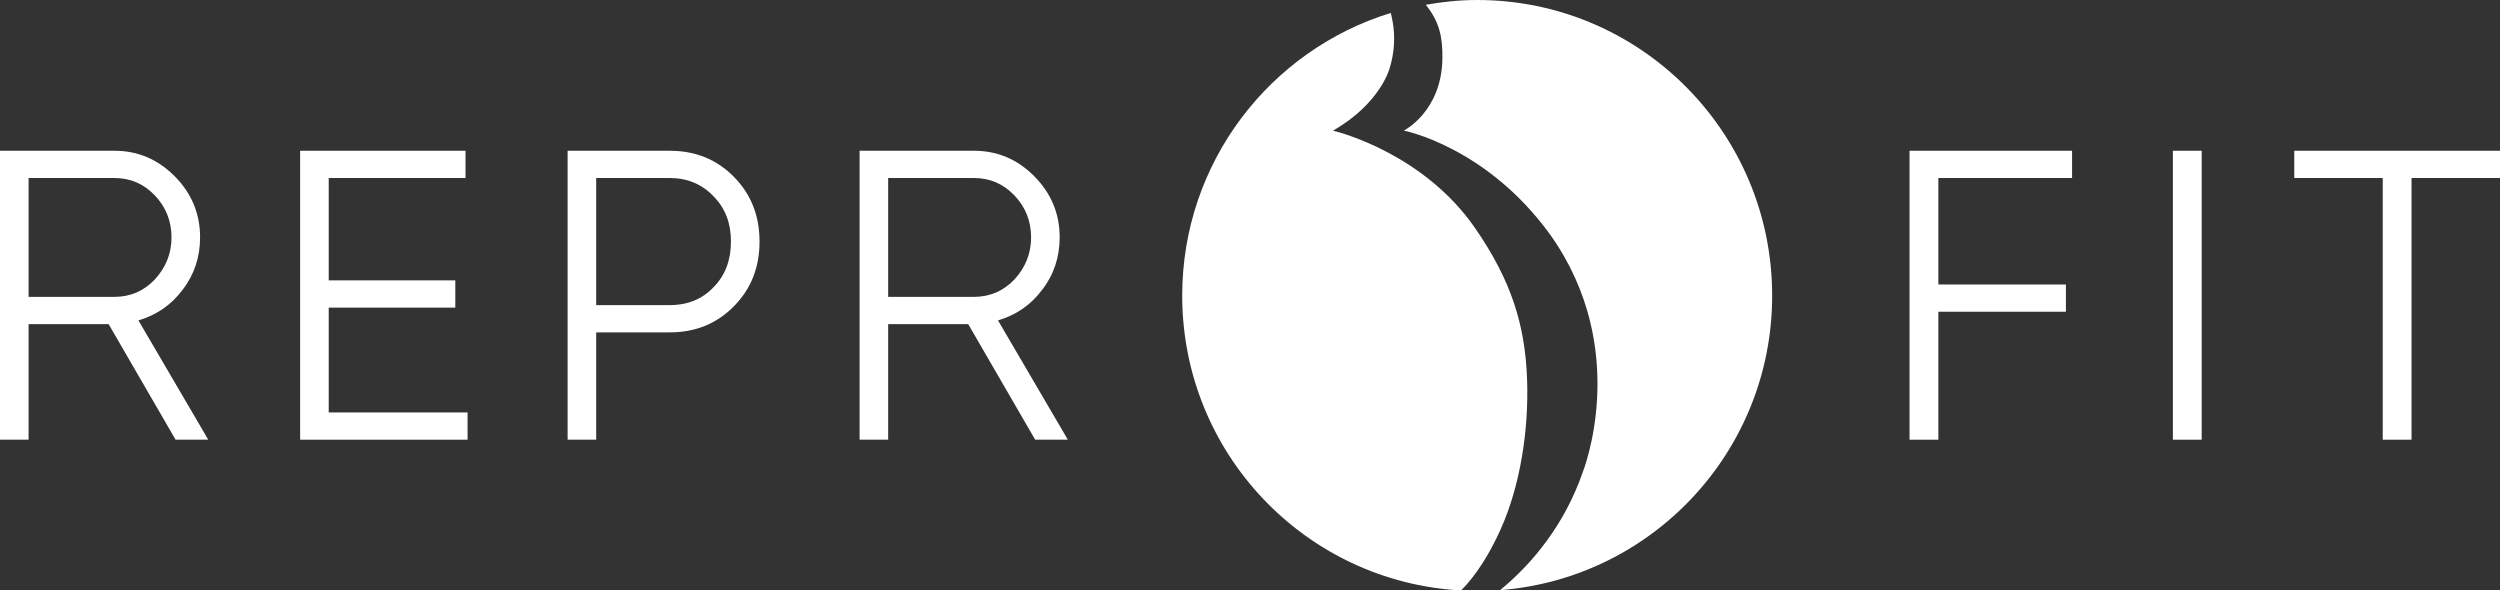 <?xml version="1.0" encoding="UTF-8"?>
<svg width="199px" height="47px" viewBox="0 0 199 47" version="1.1" xmlns="http://www.w3.org/2000/svg" xmlns:xlink="http://www.w3.org/1999/xlink">
    <rect x="0" y="0" width="199" height="47" fill="#333333" stroke="none"/>
    <title>General/Logo/White</title>
    <g id="Symbols" stroke="none" stroke-width="1" fill="none" fill-rule="evenodd">
        <g id="General/Logo/White" fill="#FFFFFF">
            <g id="REPR" transform="translate(0, 12)">
                <path d="M16.577,23 L11.019,13.504 C12.449,13.077 13.62,12.289 14.53,11.073 C15.472,9.857 15.927,8.444 15.927,6.9 C15.927,4.994 15.245,3.384 13.912,2.037 C12.579,0.69 10.987,0 9.101,0 L0,0 L0,23 L2.275,23 L2.275,13.8 L8.646,13.8 L13.977,23 L16.577,23 Z M9.101,2.169 C10.369,2.169 11.442,2.629 12.319,3.549 C13.197,4.469 13.652,5.586 13.652,6.9 C13.652,8.181 13.197,9.299 12.319,10.251 C11.442,11.171 10.369,11.631 9.101,11.631 L2.275,11.631 L2.275,2.169 L9.101,2.169 Z" id="Shape"></path>
                <polygon id="Path" points="26.166 12.486 36.243 12.486 36.243 10.317 26.166 10.317 26.166 2.169 37.055 2.169 37.055 0 23.891 0 23.891 23 37.218 23 37.218 20.831 26.166 20.831"></polygon>
                <path d="M45.182,0 L45.182,23 L47.457,23 L47.457,14.457 L53.308,14.457 C55.356,14.457 57.046,13.767 58.411,12.387 C59.776,11.007 60.459,9.299 60.459,7.229 C60.459,5.159 59.776,3.45 58.411,2.07 C57.046,0.69 55.356,0 53.308,0 L45.182,0 Z M47.457,12.289 L47.457,2.169 L53.308,2.169 C54.706,2.169 55.876,2.661 56.786,3.614 C57.728,4.567 58.184,5.75 58.184,7.229 C58.184,8.707 57.728,9.923 56.786,10.876 C55.876,11.829 54.706,12.289 53.308,12.289 L47.457,12.289 Z" id="Shape"></path>
                <path d="M85,23 L79.442,13.504 C80.872,13.077 82.042,12.289 82.952,11.073 C83.895,9.857 84.35,8.444 84.35,6.9 C84.35,4.994 83.667,3.384 82.335,2.037 C81.002,0.69 79.409,0 77.524,0 L68.423,0 L68.423,23 L70.698,23 L70.698,13.8 L77.069,13.8 L82.4,23 L85,23 Z M77.524,2.169 C78.792,2.169 79.864,2.629 80.742,3.549 C81.62,4.469 82.075,5.586 82.075,6.9 C82.075,8.181 81.62,9.299 80.742,10.251 C79.864,11.171 78.792,11.631 77.524,11.631 L70.698,11.631 L70.698,2.169 L77.524,2.169 Z" id="Shape"></path>
            </g>
            <g id="FIT" transform="translate(152, 12)">
                <polygon id="Path" points="12.937 0 0 0 0 23 2.293 23 2.293 12.814 12.446 12.814 12.446 10.646 2.293 10.646 2.293 2.169 12.937 2.169"></polygon>
                <polygon id="Path" points="20.962 23 23.254 23 23.254 0 20.962 0"></polygon>
                <polygon id="Path" points="30.624 0 30.624 2.169 37.666 2.169 37.666 23 39.958 23 39.958 2.169 47 2.169 47 0"></polygon>
            </g>
            <path d="M116.771,46.497 C117.908,45.176 118.767,43.656 119.457,42.119 C121.032,38.615 121.7,34.156 121.555,30.19 C121.398,25.875 120.314,22.347 117.407,18.143 C113.412,12.364 106.834,10.567 106.103,10.402 C109.87,8.245 110.604,5.465 110.604,5.465 C111.028,4.127 111.045,2.866 110.867,1.796 C110.82,1.516 110.764,1.278 110.71,1.03 C101.097,3.976 94.104,12.934 94.104,23.533 C94.104,36.094 103.931,46.326 116.296,47 C116.456,46.833 116.621,46.671 116.771,46.497" id="Fill-14"></path>
            <path d="M117.584,2.84217094e-14 C116.184,2.84217094e-14 114.822,0.145 113.49,0.381 C114.579,1.717 114.848,2.978 114.814,4.71 C114.731,8.903 111.744,10.395 111.744,10.395 C111.744,10.395 118.332,11.67 123.407,18.694 C129.912,27.859 125.984,37.591 125.984,37.591 C124.554,41.741 121.983,44.849 119.479,46.914 C119.479,46.914 119.475,46.931 119.442,46.971 C131.538,46.019 141.064,35.9 141.064,23.533 C141.064,10.536 130.552,2.84217094e-14 117.584,2.84217094e-14" id="Fill-16"></path>
        </g>
    </g>
</svg>